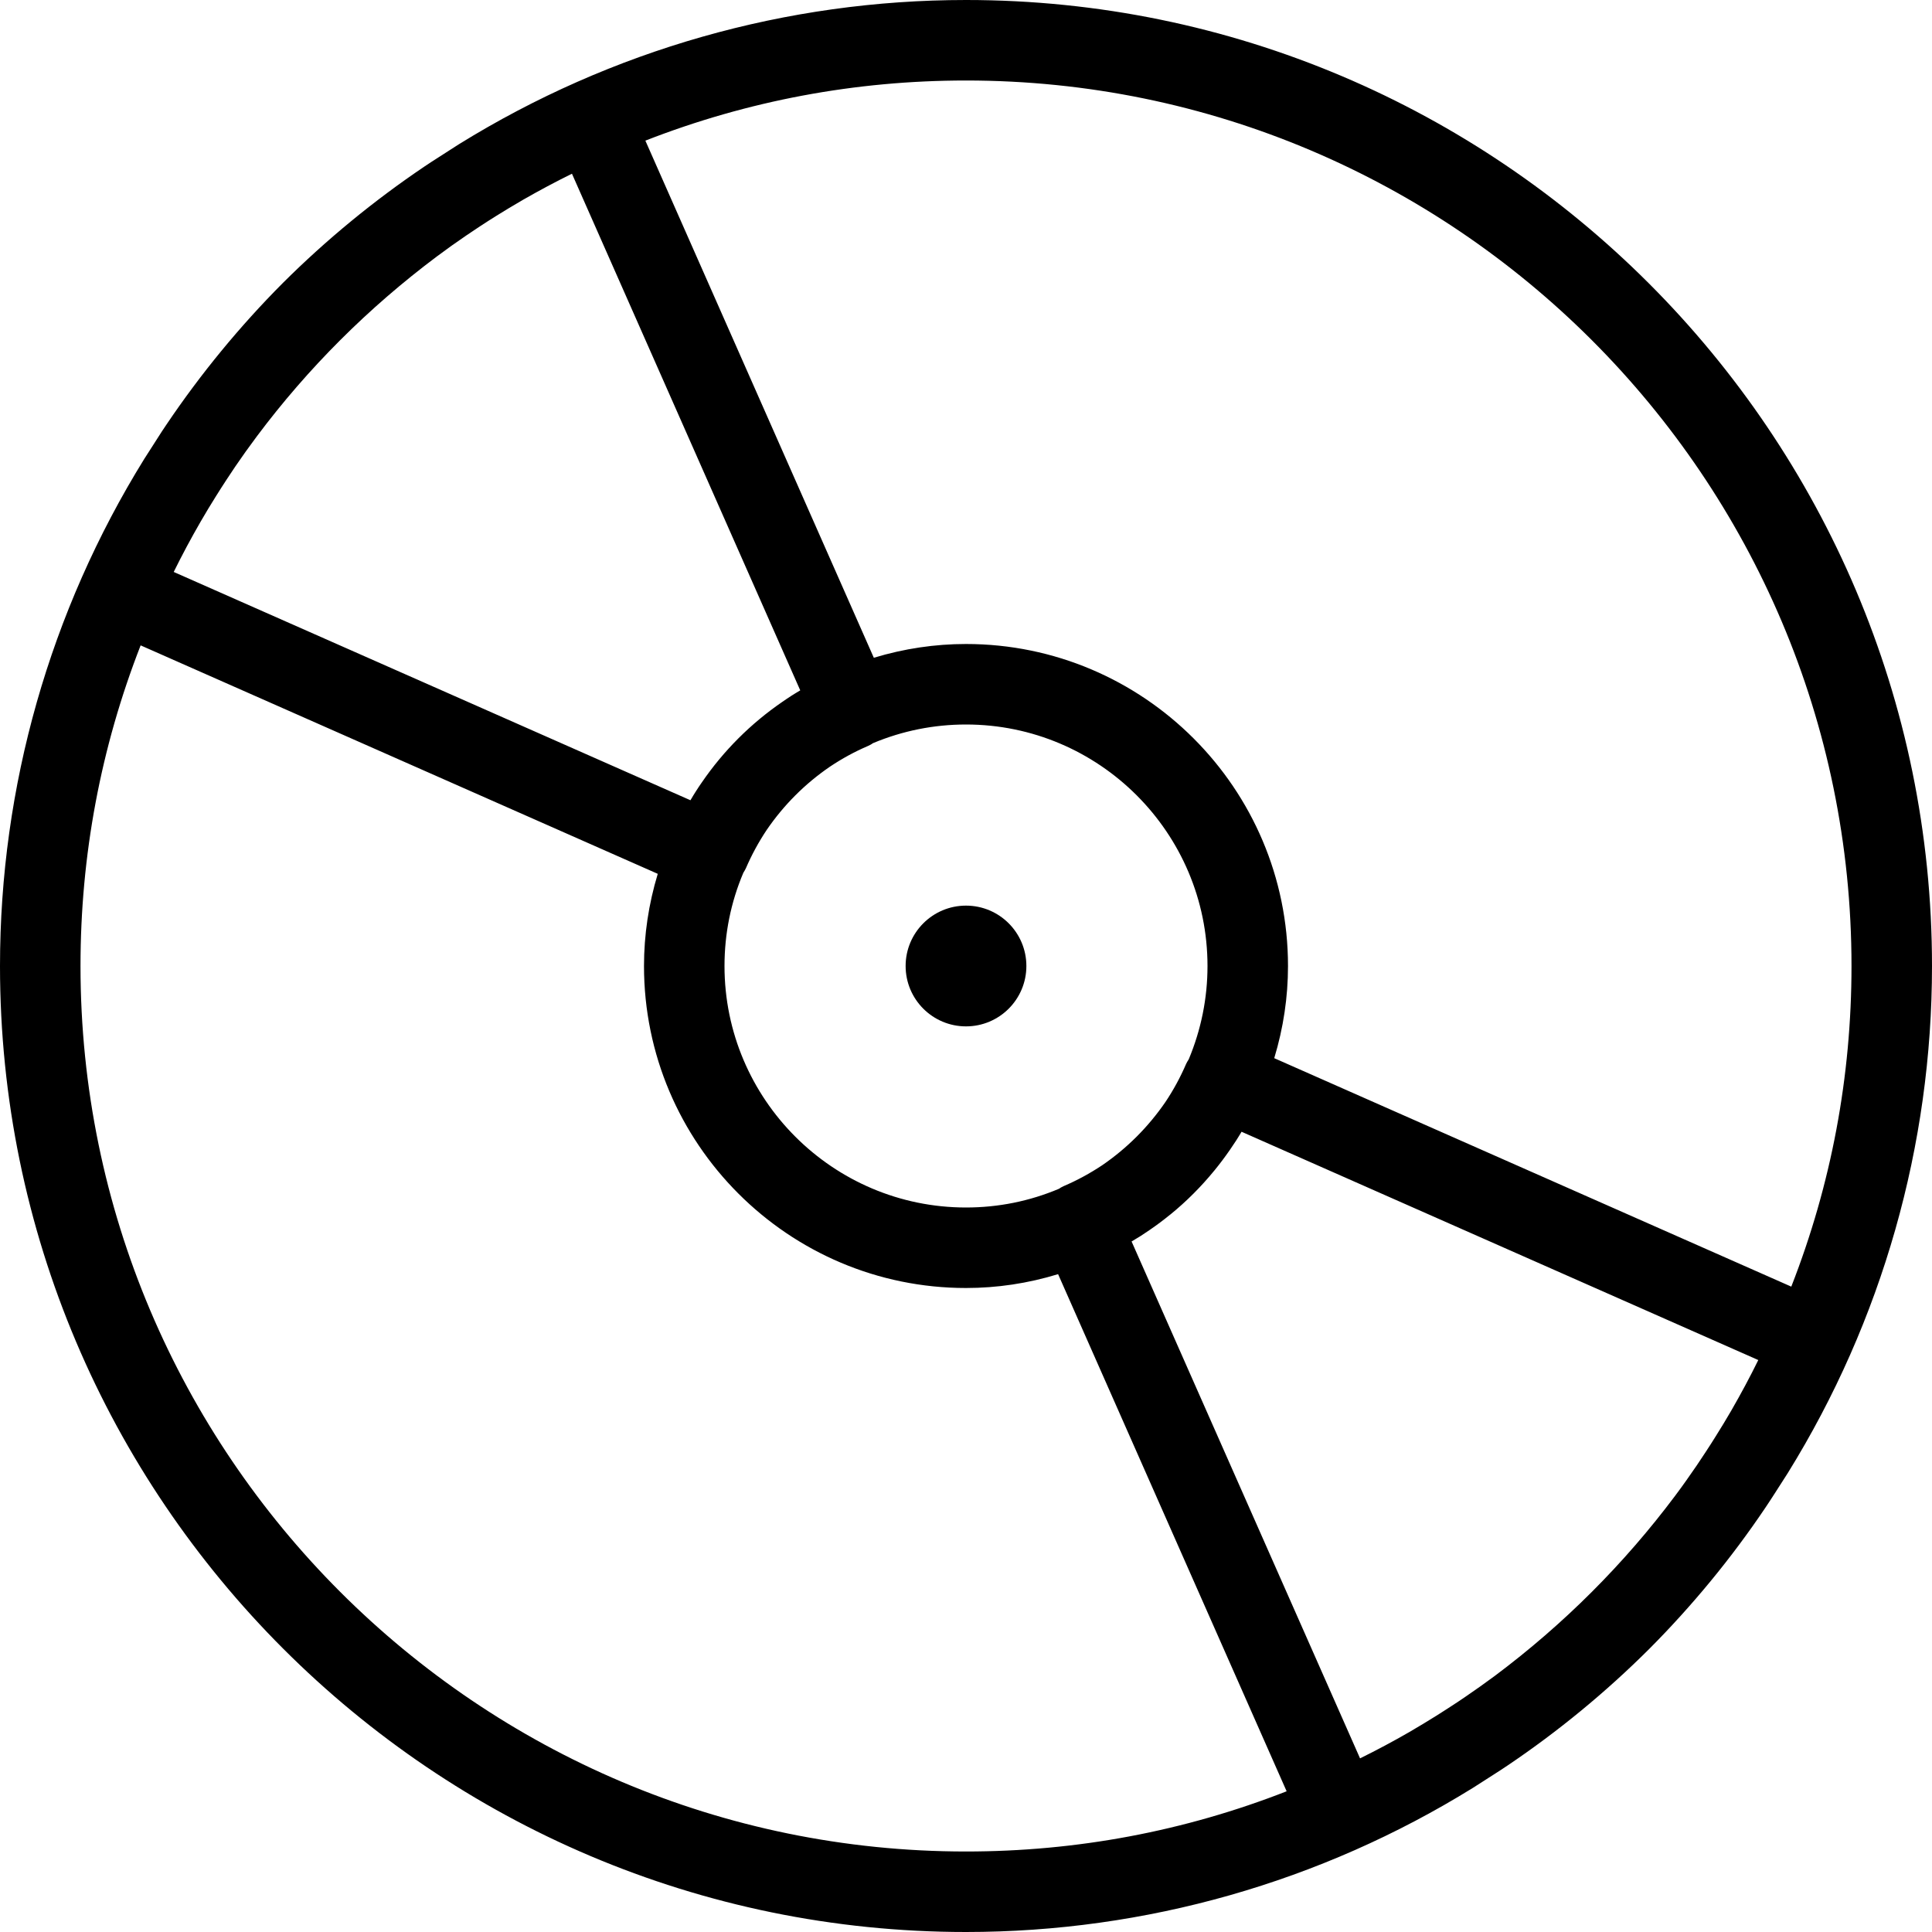 <?xml version="1.0" encoding="utf-8"?>
<!-- Generator: Adobe Illustrator 22.1.0, SVG Export Plug-In . SVG Version: 6.00 Build 0)  -->
<svg version="1.1" id="Layer_1" xmlns="http://www.w3.org/2000/svg" xmlns:xlink="http://www.w3.org/1999/xlink" x="0px" y="0px"
	 viewBox="0 0 24 24" style="enable-background:new 0 0 24 24;" xml:space="preserve">
<g>
	<title>cd-playing</title>
	<circle cx="12" cy="12" r="0.75"/>
	<path d="M12,24C5.383,24,0,18.617,0,12c0-2.228,0.62-4.406,1.792-6.299C1.817,5.661,1.91,5.517,1.91,5.517l0.046-0.072
		c0.037-0.059,0.075-0.117,0.114-0.174c0.424-0.629,0.91-1.22,1.444-1.756c0,0,0.001-0.001,0.001-0.001
		c0.536-0.534,1.127-1.02,1.757-1.445c0.056-0.038,0.115-0.076,0.173-0.113c0,0,0.216-0.139,0.257-0.165C7.594,0.62,9.772,0,12,0
		c6.617,0,12,5.383,12,12c0,2.228-0.619,4.406-1.791,6.298c-0.026,0.041-0.164,0.256-0.164,0.256
		c-0.038,0.058-0.075,0.117-0.114,0.174c-0.424,0.63-0.911,1.221-1.445,1.757c-0.537,0.535-1.128,1.022-1.759,1.447
		c-0.056,0.038-0.115,0.076-0.173,0.113c0,0-0.215,0.138-0.256,0.164C16.406,23.381,14.228,24,12,24z M1.747,8.017
		C1.251,9.288,1,10.627,1,12c0,6.065,4.935,11,11,11c1.374,0,2.712-0.251,3.983-0.748l-2.839-6.424C12.769,15.943,12.385,16,12,16
		c-2.206,0-4-1.794-4-4c0-0.385,0.057-0.769,0.171-1.145L1.747,8.017z M16.895,21.843c0.207-0.102,0.411-0.211,0.609-0.325
		c0.126-0.073,0.232-0.138,0.338-0.204c0.064-0.041,0.13-0.082,0.195-0.125c0.057-0.037,0.113-0.074,0.168-0.112
		c0.123-0.084,0.246-0.171,0.366-0.26c0.855-0.64,1.605-1.39,2.239-2.237c0.096-0.128,0.182-0.251,0.267-0.375
		c0.037-0.054,0.074-0.11,0.111-0.167c0.043-0.065,0.085-0.131,0.126-0.197c0.065-0.104,0.131-0.211,0.193-0.319
		c0.122-0.212,0.233-0.419,0.335-0.627l-6.419-2.836c0,0-0.042,0.071-0.065,0.106c-0.028,0.042-0.054,0.082-0.081,0.121
		c-0.059,0.085-0.121,0.168-0.187,0.249c-0.002,0.002-0.004,0.005-0.006,0.007c-0.162,0.198-0.344,0.381-0.543,0.543
		c-0.002,0.002-0.005,0.004-0.008,0.006c-0.081,0.066-0.164,0.128-0.25,0.187c-0.038,0.026-0.077,0.052-0.117,0.078
		c-0.038,0.024-0.073,0.045-0.109,0.066c0,0,0,0,0,0L16.895,21.843z M22.252,15.983C22.749,14.712,23,13.374,23,12
		c0-6.065-4.935-11-11-11c-1.373,0-2.712,0.251-3.983,0.747l2.838,6.424C11.231,8.057,11.615,8,12,8c2.206,0,4,1.794,4,4
		c0,0.385-0.057,0.769-0.171,1.145L22.252,15.983z M9.234,10.842C9.078,11.21,9,11.6,9,12c0,1.654,1.346,3,3,3
		c0.4,0,0.789-0.078,1.156-0.233c0.01-0.008,0.031-0.021,0.058-0.033c0.166-0.071,0.326-0.158,0.478-0.259
		C14,14.264,14.264,14,14.477,13.69c0.1-0.149,0.187-0.31,0.258-0.475c0.006-0.014,0.02-0.037,0.032-0.056
		C14.921,12.79,15,12.4,15,12c0-1.654-1.346-3-3-3c-0.399,0-0.788,0.078-1.156,0.232c-0.011,0.009-0.033,0.022-0.06,0.034
		c-0.164,0.07-0.324,0.157-0.476,0.259C10,9.736,9.736,10,9.524,10.31c-0.1,0.15-0.187,0.31-0.258,0.475
		C9.26,10.799,9.246,10.823,9.234,10.842z M8.577,9.941c0.022-0.038,0.044-0.074,0.067-0.11C8.67,9.791,8.694,9.753,8.72,9.717
		c0.269-0.392,0.605-0.728,0.998-0.998c0.035-0.025,0.073-0.049,0.11-0.074c0.039-0.025,0.076-0.047,0.113-0.069L7.105,2.158
		c-0.205,0.101-0.409,0.21-0.608,0.324C6.369,2.556,6.263,2.621,6.158,2.686c-0.065,0.041-0.13,0.082-0.195,0.125
		C5.906,2.849,5.85,2.886,5.794,2.924C5.672,3.007,5.551,3.093,5.432,3.182C4.574,3.824,3.824,4.574,3.191,5.42
		C3.093,5.551,3.007,5.672,2.923,5.795C2.886,5.85,2.849,5.906,2.812,5.962C2.769,6.028,2.727,6.093,2.686,6.159
		c-0.065,0.104-0.13,0.21-0.192,0.318C2.371,6.69,2.26,6.898,2.158,7.105L8.577,9.941z"/>
</g>
</svg>
